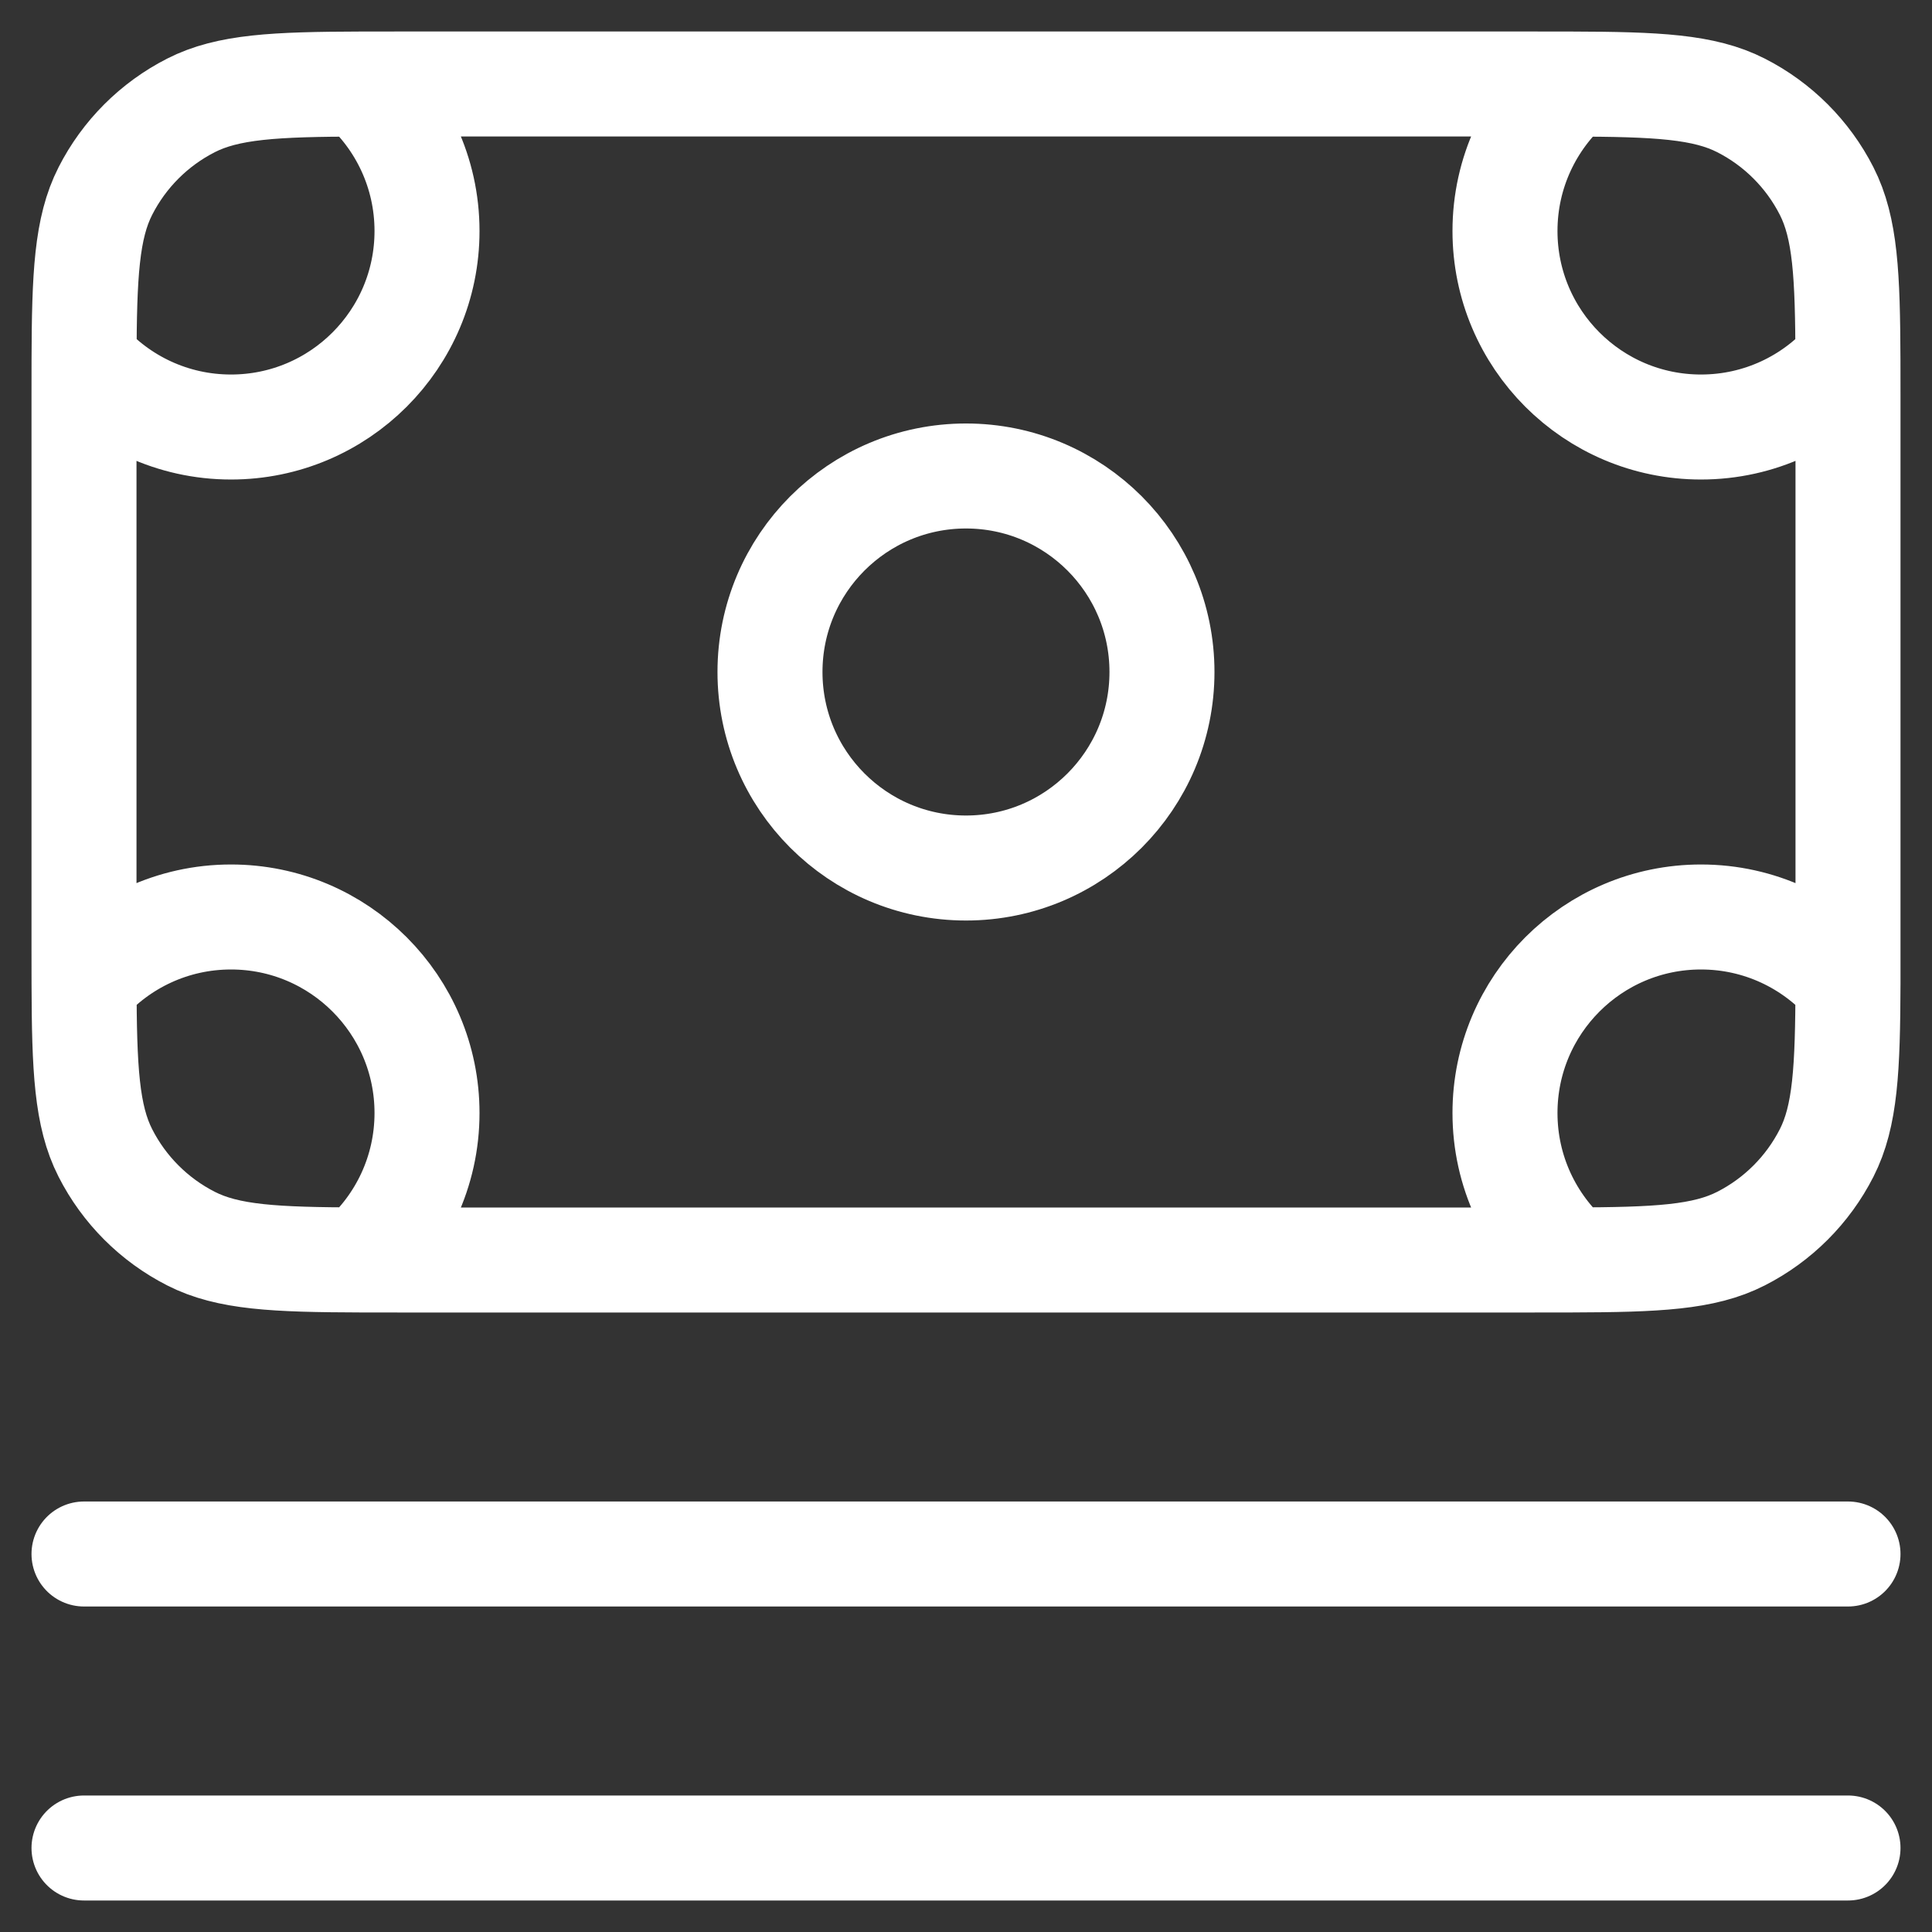 <svg width="46" height="46" viewBox="0 0 46 46" fill="none" xmlns="http://www.w3.org/2000/svg">
<rect x="0" y="0" width="46" height="46" fill="#333333" stroke="none"/>
<path id="Vector" d="M2 44H44M2 37H44M8.588 2.001C9.556 2.856 10.167 4.107 10.167 5.5C10.167 8.077 8.077 10.167 5.5 10.167C4.107 10.167 2.856 9.556 2.001 8.588M8.588 2.001C8.863 2 9.156 2 9.467 2H36.533C36.844 2 37.136 2 37.412 2.001M8.588 2.001C6.546 2.007 5.428 2.061 4.548 2.509C3.67 2.956 2.956 3.67 2.509 4.548C2.061 5.428 2.007 6.547 2.001 8.588M2.001 8.588C2 8.863 2 9.156 2 9.467V22.533C2 22.844 2 23.137 2.001 23.412M37.412 2.001C36.444 2.856 35.833 4.107 35.833 5.5C35.833 8.077 37.922 10.167 40.5 10.167C41.893 10.167 43.144 9.556 43.999 8.588M37.412 2.001C39.453 2.007 40.572 2.061 41.452 2.509C42.33 2.956 43.044 3.67 43.491 4.548C43.939 5.428 43.992 6.547 43.999 8.588M2.001 23.412C2.856 22.444 4.107 21.833 5.5 21.833C8.077 21.833 10.167 23.923 10.167 26.5C10.167 27.893 9.556 29.144 8.588 29.999M2.001 23.412C2.007 25.453 2.061 26.572 2.509 27.452C2.956 28.33 3.67 29.044 4.548 29.491C5.428 29.94 6.546 29.993 8.588 29.999M8.588 29.999C8.863 30 9.156 30 9.467 30H36.533C36.844 30 37.136 30 37.412 29.999M37.412 29.999C36.444 29.144 35.833 27.893 35.833 26.5C35.833 23.923 37.922 21.833 40.5 21.833C41.893 21.833 43.144 22.444 44 23.413M37.412 29.999C39.453 29.993 40.572 29.94 41.452 29.491C42.33 29.044 43.044 28.33 43.491 27.452C43.939 26.573 43.993 25.454 44 23.413M44 23.413C44.001 23.137 44 22.845 44 22.533V9.467C44 9.156 44 8.863 43.999 8.588M27.666 16C27.666 18.577 25.577 20.667 23 20.667C20.422 20.667 18.333 18.577 18.333 16C18.333 13.423 20.422 11.333 23 11.333C25.577 11.333 27.666 13.423 27.666 16Z" stroke="white" stroke-width="2.5" stroke-linecap="round" stroke-linejoin="round"/>
</svg>
